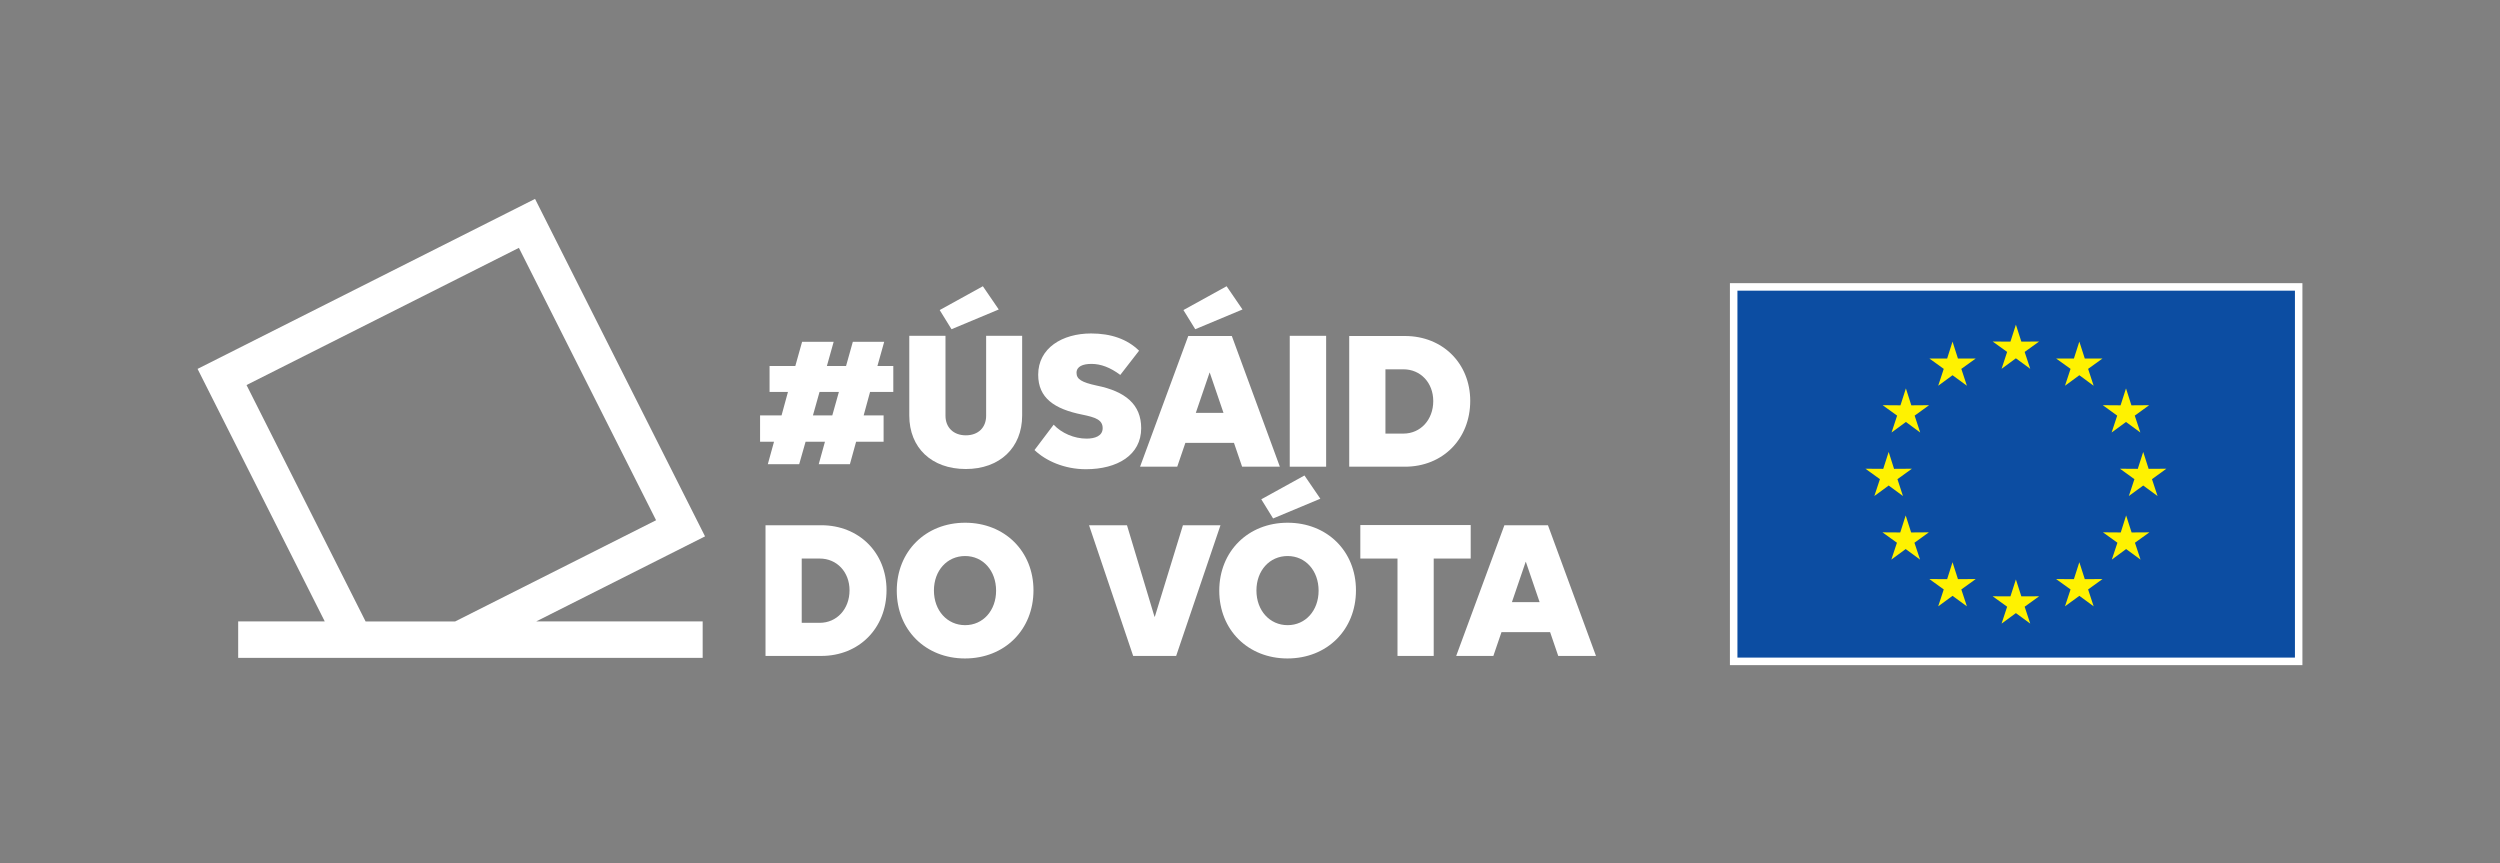 <?xml version="1.0" encoding="utf-8"?>
<!-- Generator: Adobe Illustrator 27.3.1, SVG Export Plug-In . SVG Version: 6.00 Build 0)  -->
<svg version="1.1" xmlns="http://www.w3.org/2000/svg" xmlns:xlink="http://www.w3.org/1999/xlink" x="0px" y="0px"
	 viewBox="0 0 1552.29 535.98" style="enable-background:new 0 0 1552.29 535.98;" xml:space="preserve">
<rect x="0" y="0" width="1552.29" height="535.98" fill="#808080" stroke="none"/>
<style type="text/css">
	.st0{fill:#FFFFFF;}
	.st1{fill:#0C4DA2;}
	.st2{fill:#FFF200;}
	.st3{fill:#D94397;}
</style>
<g id="Elements">
	<g>
		<path class="st0" d="M512.23,274.27H500.2l-3.97,13.95h-19.48l3.85-13.95h-8.66v-16.35h13.34l3.97-14.55h-11.42v-16.11h15.99
			l4.21-15.03h19.6l-4.21,15.03h11.9l4.21-15.03h19.48l-4.21,15.03h9.86v16.11h-14.43l-3.97,14.55h12.38v16.35h-17.07l-3.85,13.95
			h-19.36L512.23,274.27z M516.79,257.92l4.09-14.55h-12.02l-4.09,14.55H516.79z"/>
		<path class="st0" d="M564.59,258.04v-49.53h22.48v49.65c0,7.33,5.05,12.14,12.62,12.14c7.69,0,12.62-4.81,12.62-12.14v-49.65
			h22.36v49.53c0,19.96-13.95,33.18-34.98,33.18C578.42,291.22,564.59,278,564.59,258.04z M583.47,192.52l26.81-14.79l9.86,14.43
			l-29.33,12.26L583.47,192.52z"/>
		<path class="st0" d="M642.34,279.44l11.9-15.75c4.93,5.29,12.74,8.66,20.44,8.66c5.05,0,9.98-1.56,9.98-6.49
			c0-5.17-4.45-6.73-12.74-8.42c-17.31-3.49-27.29-10.34-27.29-24.77c0-16.59,15.03-25.61,32.82-25.61
			c12.38,0,22.48,3.49,29.82,10.7L695.6,232.8c-6.25-4.69-12.14-6.85-17.91-6.85c-5.29,0-9.26,1.56-9.26,5.53
			c0,3.97,3.13,5.89,12.5,7.93c17.91,3.61,27.65,11.78,27.65,26.45c0,16.71-14.79,25.49-34.38,25.49
			C660.98,291.34,649.32,286.17,642.34,279.44z"/>
		<path class="st0" d="M737.81,208.63h27.05l29.82,81.15h-23.44l-5.05-14.79h-30.18l-5.05,14.79h-23.08L737.81,208.63z
			 M734.81,192.52l26.81-14.79l9.86,14.43l-29.33,12.26L734.81,192.52z M751.04,231.35l-8.54,25.01h17.19l-8.54-25.01H751.04z"/>
		<path class="st0" d="M800.82,208.51h22.6v81.27h-22.6V208.51z"/>
		<path class="st0" d="M837.75,208.63h34.62c23.44,0,40.52,17.07,40.52,40.27c0,23.68-17.07,40.88-40.52,40.88h-34.62V208.63z
			 M889.93,249.03c0-11.3-7.81-19.72-18.51-19.72h-11.18v39.91h11.18C881.99,269.22,889.93,260.69,889.93,249.03z"/>
		<path class="st0" d="M475.32,326.13h34.62c23.44,0,40.52,17.07,40.52,40.27c0,23.68-17.07,40.88-40.52,40.88h-34.62V326.13z
			 M527.49,366.53c0-11.3-7.81-19.72-18.51-19.72H497.8v39.91h11.18C519.56,386.72,527.49,378.19,527.49,366.53z"/>
		<path class="st0" d="M556.82,366.77c0-24.41,17.91-42.2,42.44-42.2s42.44,17.67,42.44,41.96c0,24.53-17.91,42.32-42.56,42.32
			C574.73,408.84,556.82,391.17,556.82,366.77z M618.49,366.77c0-12.38-8.06-21.52-19.24-21.52s-19.36,9.02-19.36,21.4
			c0,12.5,8.3,21.52,19.36,21.52C610.44,388.17,618.49,379.03,618.49,366.77z"/>
		<path class="st0" d="M676.2,326.13h23.56l17.07,56.75h0.24l17.43-56.75h23.32l-27.53,81.15h-26.69L676.2,326.13z"/>
		<path class="st0" d="M757.06,366.77c0-24.41,17.91-42.2,42.44-42.2c24.53,0,42.44,17.67,42.44,41.96
			c0,24.53-17.91,42.32-42.56,42.32C774.97,408.84,757.06,391.17,757.06,366.77z M818.74,366.77c0-12.38-8.06-21.52-19.24-21.52
			s-19.36,9.02-19.36,21.4c0,12.5,8.3,21.52,19.36,21.52C810.68,388.17,818.74,379.03,818.74,366.77z M783.15,310.02l26.81-14.79
			l9.86,14.43l-29.33,12.26L783.15,310.02z"/>
		<path class="st0" d="M890.21,346.81v60.47h-22.48v-60.47h-23.08v-20.8h68.53v20.8H890.21z"/>
		<path class="st0" d="M934.1,326.13h27.05l29.82,81.15h-23.44l-5.05-14.79H932.3l-5.05,14.79h-23.08L934.1,326.13z M947.32,348.85
			l-8.54,25.01h17.19l-8.54-25.01H947.32z"/>
	</g>
	<g>
		<rect x="1074.13" y="175.82" class="st0" width="355.48" height="237.17"/>
		<rect x="1078.8" y="180.48" class="st1" width="346.16" height="227.83"/>
		<polygon class="st2" points="1251.7,201.59 1255.08,212.11 1266.12,212.06 1257.14,218.52 1260.61,229.02 1251.7,222.48 
			1242.81,229.02 1246.26,218.52 1237.28,212.06 1248.32,212.11 		"/>
		<polygon class="st2" points="1251.7,359.79 1255.08,370.29 1266.12,370.24 1257.14,376.72 1260.61,387.21 1251.7,380.69 
			1242.81,387.21 1246.26,376.72 1237.28,370.24 1248.32,370.29 		"/>
		<polygon class="st2" points="1212.35,212.11 1215.72,222.63 1226.77,222.6 1217.82,229.04 1221.28,239.52 1212.35,232.99 
			1203.46,239.52 1206.9,229.04 1197.97,222.6 1209.01,222.63 		"/>
		<polygon class="st2" points="1183.4,241.16 1186.76,251.67 1197.8,251.59 1188.83,258.07 1192.28,268.55 1183.4,262.01 
			1174.5,268.55 1177.95,258.07 1168.95,251.59 1180.03,251.67 		"/>
		<polygon class="st2" points="1172.71,280.61 1176.05,291.11 1187.13,291.04 1178.16,297.52 1181.57,307.99 1172.71,301.47 
			1163.81,307.99 1167.27,297.52 1158.28,291.04 1169.33,291.11 		"/>
		<polygon class="st2" points="1183.27,320.06 1186.66,330.61 1197.67,330.53 1188.71,336.99 1192.2,347.47 1183.27,340.91 
			1174.36,347.47 1177.84,336.99 1168.85,330.54 1179.9,330.61 		"/>
		<polygon class="st2" points="1212.35,349.08 1215.72,359.6 1226.77,359.55 1217.82,365.99 1221.28,376.48 1212.35,369.97 
			1203.46,376.48 1206.9,365.99 1197.97,359.55 1209.01,359.6 		"/>
		<polygon class="st2" points="1291.09,212.11 1287.72,222.63 1276.66,222.6 1285.64,229.04 1282.18,239.52 1291.09,232.99 
			1299.98,239.52 1296.54,229.04 1305.49,222.6 1294.48,222.63 		"/>
		<polygon class="st2" points="1320.07,241.16 1316.7,251.67 1305.64,251.59 1314.6,258.07 1311.14,268.55 1320.07,262.01 
			1328.98,268.55 1325.51,258.07 1334.45,251.59 1323.42,251.67 		"/>
		<polygon class="st2" points="1330.76,280.61 1327.38,291.11 1316.32,291.04 1325.29,297.52 1321.83,307.99 1330.76,301.47 
			1339.66,307.99 1336.2,297.52 1345.14,291.04 1334.11,291.11 		"/>
		<polygon class="st2" points="1320.14,320.06 1316.81,330.61 1305.75,330.53 1314.74,336.99 1311.26,347.47 1320.14,340.91 
			1329.09,347.47 1325.62,336.99 1334.59,330.54 1323.54,330.61 		"/>
		<polygon class="st2" points="1291.09,349.08 1287.72,359.6 1276.66,359.55 1285.64,365.99 1282.18,376.48 1291.09,369.97 
			1299.98,376.48 1296.54,365.99 1305.49,359.55 1294.48,359.6 		"/>
	</g>
	<path class="st0" d="M437.77,333.04L332.22,123.5L122.67,229.05l78.98,156.8h-53.76v22.64h288.41v-22.64H332.93L437.77,333.04z
		 M153.07,239.08l169.12-85.18l85.18,169.12l-124.75,62.84H227L153.07,239.08z"/>
</g>
<g id="Clear_space">
</g>
</svg>
